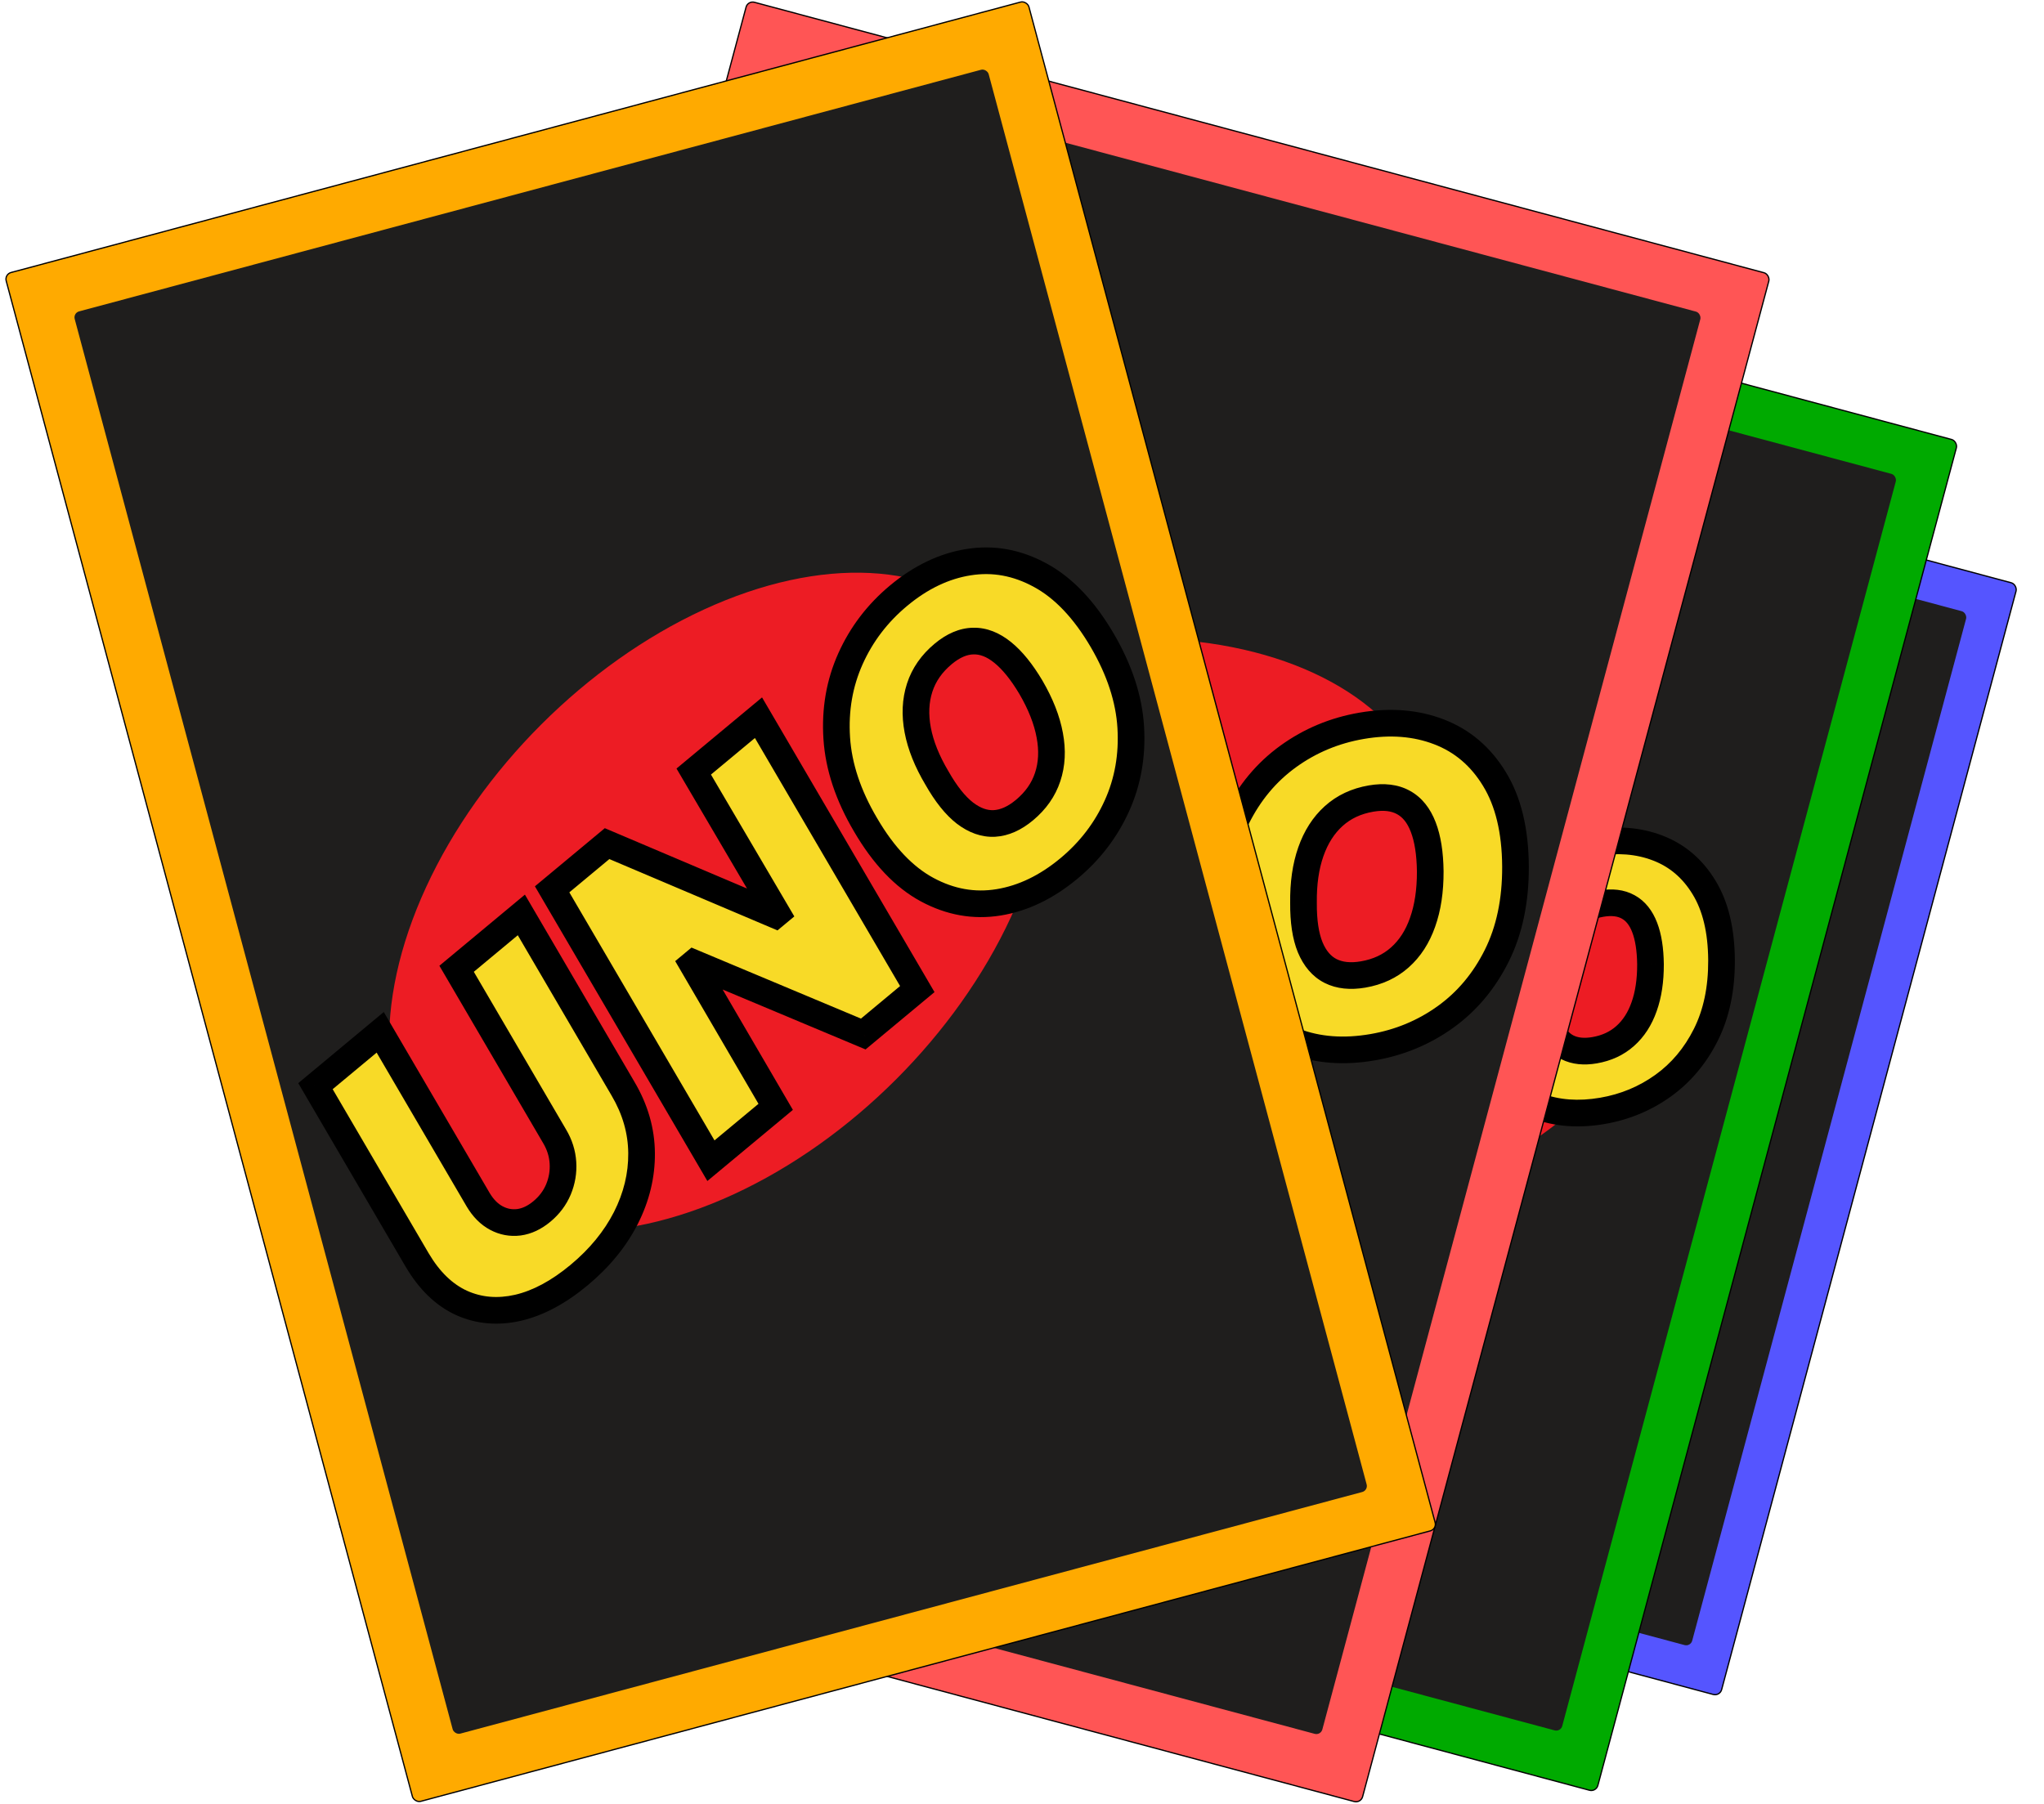 <svg width="460" height="406" viewBox="0 0 460 406" fill="none" xmlns="http://www.w3.org/2000/svg">
<rect x="286.715" y="86.728" width="173.297" height="259.076" rx="1.537" transform="rotate(15 286.715 86.728)" fill="#5555FF" stroke="black" stroke-width="0.283"/>
<rect x="293.302" y="97.878" width="154.801" height="240.945" rx="1.395" transform="rotate(15 293.302 97.878)" fill="#1F1E1D"/>
<ellipse cx="336.558" cy="234.153" rx="64.215" ry="41.056" transform="rotate(-15 336.558 234.153)" fill="#ED1C24"/>
<mask id="path-4-outside-1_8_45" maskUnits="userSpaceOnUse" x="262.732" y="206.979" width="147.859" height="181.318" fill="black">
<rect fill="white" x="262.732" y="206.979" width="147.859" height="181.318"/>
<path d="M306.944 223.927L322.511 221.25L322.725 259.033C322.766 263.522 321.755 267.588 319.691 271.229C317.642 274.848 314.76 277.871 311.046 280.297C307.328 282.704 303.014 284.33 298.105 285.174C293.159 286.025 288.83 285.885 285.119 284.755C281.405 283.607 278.5 281.579 276.406 278.672C274.326 275.744 273.266 272.035 273.224 267.545L273.011 229.762L288.578 227.085L288.784 263.486C288.809 265.307 289.22 266.86 290.017 268.145C290.815 269.43 291.908 270.366 293.296 270.954C294.682 271.523 296.261 271.655 298.034 271.35C299.826 271.042 301.411 270.366 302.788 269.322C304.18 268.256 305.262 266.946 306.032 265.391C306.803 263.837 307.175 262.149 307.15 260.327L306.944 223.927ZM379.523 211.446L379.863 270.423L366.872 272.657L346.013 245.227L345.677 245.285L345.818 276.278L330.251 278.955L329.91 219.977L343.125 217.705L363.741 245.061L364.189 244.984L363.956 214.123L379.523 211.446ZM345.174 346.332C345.2 352.746 344.027 358.329 341.654 363.08C339.281 367.831 336.067 371.66 332.013 374.567C327.958 377.475 323.411 379.362 318.371 380.228C312.996 381.153 308.129 380.788 303.77 379.136C299.412 377.483 295.941 374.563 293.357 370.376C290.773 366.189 289.463 360.755 289.429 354.073C289.365 347.665 290.516 342.067 292.883 337.279C295.25 332.49 298.476 328.62 302.561 325.669C306.647 322.719 311.228 320.807 316.305 319.933C321.643 319.016 326.484 319.394 330.827 321.068C335.188 322.74 338.655 325.689 341.227 329.917C343.817 334.141 345.133 339.613 345.174 346.332ZM329.186 347.236C329.144 343.861 328.706 341.092 327.873 338.93C327.037 336.748 325.802 335.212 324.169 334.32C322.533 333.41 320.502 333.164 318.075 333.581C315.313 334.056 312.983 335.148 311.086 336.858C309.189 338.568 307.758 340.803 306.791 343.564C305.825 346.324 305.366 349.526 305.416 353.169C305.39 356.594 305.809 359.366 306.673 361.485C307.556 363.601 308.829 365.083 310.493 365.93C312.176 366.775 314.212 366.992 316.601 366.581C319.326 366.112 321.622 365.045 323.487 363.379C325.372 361.709 326.791 359.515 327.746 356.795C328.719 354.072 329.199 350.885 329.186 347.236Z"/>
</mask>
<path d="M306.944 223.927L322.511 221.25L322.725 259.033C322.766 263.522 321.755 267.588 319.691 271.229C317.642 274.848 314.76 277.871 311.046 280.297C307.328 282.704 303.014 284.33 298.105 285.174C293.159 286.025 288.83 285.885 285.119 284.755C281.405 283.607 278.5 281.579 276.406 278.672C274.326 275.744 273.266 272.035 273.224 267.545L273.011 229.762L288.578 227.085L288.784 263.486C288.809 265.307 289.22 266.86 290.017 268.145C290.815 269.43 291.908 270.366 293.296 270.954C294.682 271.523 296.261 271.655 298.034 271.35C299.826 271.042 301.411 270.366 302.788 269.322C304.18 268.256 305.262 266.946 306.032 265.391C306.803 263.837 307.175 262.149 307.15 260.327L306.944 223.927ZM379.523 211.446L379.863 270.423L366.872 272.657L346.013 245.227L345.677 245.285L345.818 276.278L330.251 278.955L329.91 219.977L343.125 217.705L363.741 245.061L364.189 244.984L363.956 214.123L379.523 211.446ZM345.174 346.332C345.2 352.746 344.027 358.329 341.654 363.08C339.281 367.831 336.067 371.66 332.013 374.567C327.958 377.475 323.411 379.362 318.371 380.228C312.996 381.153 308.129 380.788 303.77 379.136C299.412 377.483 295.941 374.563 293.357 370.376C290.773 366.189 289.463 360.755 289.429 354.073C289.365 347.665 290.516 342.067 292.883 337.279C295.25 332.49 298.476 328.62 302.561 325.669C306.647 322.719 311.228 320.807 316.305 319.933C321.643 319.016 326.484 319.394 330.827 321.068C335.188 322.74 338.655 325.689 341.227 329.917C343.817 334.141 345.133 339.613 345.174 346.332ZM329.186 347.236C329.144 343.861 328.706 341.092 327.873 338.93C327.037 336.748 325.802 335.212 324.169 334.32C322.533 333.41 320.502 333.164 318.075 333.581C315.313 334.056 312.983 335.148 311.086 336.858C309.189 338.568 307.758 340.803 306.791 343.564C305.825 346.324 305.366 349.526 305.416 353.169C305.39 356.594 305.809 359.366 306.673 361.485C307.556 363.601 308.829 365.083 310.493 365.93C312.176 366.775 314.212 366.992 316.601 366.581C319.326 366.112 321.622 365.045 323.487 363.379C325.372 361.709 326.791 359.515 327.746 356.795C328.719 354.072 329.199 350.885 329.186 347.236Z" fill="#F8DA27"/>
<path d="M306.944 223.927L306.436 220.97L303.93 221.401L303.945 223.943L306.944 223.927ZM322.511 221.25L325.511 221.233L325.491 217.693L322.003 218.293L322.511 221.25ZM322.725 259.033L319.725 259.05L319.725 259.061L322.725 259.033ZM319.691 271.229L317.081 269.749L317.08 269.751L319.691 271.229ZM311.046 280.297L312.676 282.815L312.686 282.809L311.046 280.297ZM285.119 284.755L284.233 287.621L284.246 287.625L285.119 284.755ZM276.406 278.672L273.959 280.409L273.966 280.418L273.972 280.426L276.406 278.672ZM273.224 267.545L270.224 267.562L270.224 267.573L273.224 267.545ZM273.011 229.762L272.502 226.805L269.996 227.236L270.011 229.779L273.011 229.762ZM288.578 227.085L291.578 227.068L291.558 223.528L288.069 224.128L288.578 227.085ZM288.784 263.486L285.784 263.503L285.784 263.515L285.784 263.527L288.784 263.486ZM290.017 268.145L292.566 266.563L290.017 268.145ZM293.296 270.954L292.127 273.717L292.142 273.723L292.157 273.729L293.296 270.954ZM302.788 269.322L304.6 271.712L304.611 271.704L302.788 269.322ZM307.15 260.327L304.15 260.344L304.151 260.356L304.151 260.368L307.15 260.327ZM307.453 226.883L323.02 224.206L322.003 218.293L306.436 220.97L307.453 226.883ZM319.512 221.267L319.725 259.05L325.724 259.016L325.511 221.233L319.512 221.267ZM319.725 259.061C319.762 263.062 318.866 266.601 317.081 269.749L322.301 272.709C324.644 268.575 325.771 263.983 325.724 259.005L319.725 259.061ZM317.08 269.751C315.283 272.926 312.746 275.603 309.405 277.785L312.686 282.809C316.774 280.139 320.001 276.771 322.301 272.707L317.08 269.751ZM309.415 277.779C306.078 279.94 302.156 281.434 297.597 282.217L298.614 288.131C303.873 287.226 308.578 285.469 312.676 282.815L309.415 277.779ZM297.597 282.217C292.981 283.011 289.145 282.845 285.993 281.885L284.246 287.625C288.516 288.925 293.337 289.038 298.614 288.131L297.597 282.217ZM286.006 281.889C282.858 280.916 280.52 279.25 278.839 276.918L273.972 280.426C276.481 283.908 279.952 286.297 284.233 287.621L286.006 281.889ZM278.852 276.935C277.207 274.619 276.261 271.548 276.224 267.517L270.224 267.573C270.27 272.521 271.445 276.868 273.959 280.409L278.852 276.935ZM276.224 267.528L276.011 229.745L270.011 229.779L270.224 267.562L276.224 267.528ZM273.519 232.718L289.086 230.041L288.069 224.128L272.502 226.805L273.519 232.718ZM285.578 227.102L285.784 263.503L291.784 263.469L291.578 227.068L285.578 227.102ZM285.784 263.527C285.815 265.781 286.33 267.892 287.468 269.727L292.566 266.563C292.11 265.828 291.802 264.833 291.783 263.445L285.784 263.527ZM287.468 269.727C288.592 271.537 290.166 272.887 292.127 273.717L294.465 268.191C293.65 267.846 293.038 267.323 292.566 266.563L287.468 269.727ZM292.157 273.729C294.16 274.552 296.327 274.687 298.543 274.306L297.526 268.393C296.195 268.622 295.203 268.494 294.436 268.179L292.157 273.729ZM298.543 274.306C300.783 273.921 302.82 273.062 304.6 271.712L300.975 266.931C300.001 267.669 298.87 268.162 297.526 268.393L298.543 274.306ZM304.611 271.704C306.364 270.362 307.744 268.694 308.72 266.723L303.344 264.059C302.78 265.197 301.996 266.15 300.964 266.939L304.611 271.704ZM308.72 266.723C309.713 264.721 310.181 262.559 310.15 260.286L304.151 260.368C304.169 261.738 303.893 262.952 303.344 264.059L308.72 266.723ZM310.15 260.31L309.944 223.91L303.945 223.943L304.15 260.344L310.15 260.31ZM379.523 211.446L382.523 211.429L382.502 207.89L379.014 208.489L379.523 211.446ZM379.863 270.423L380.372 273.38L382.878 272.949L382.863 270.406L379.863 270.423ZM366.872 272.657L364.484 274.473L365.586 275.922L367.381 275.614L366.872 272.657ZM346.013 245.227L348.401 243.411L347.299 241.962L345.505 242.271L346.013 245.227ZM345.677 245.285L345.169 242.328L342.665 242.759L342.677 245.299L345.677 245.285ZM345.818 276.278L346.326 279.234L348.829 278.804L348.818 276.264L345.818 276.278ZM330.251 278.955L327.251 278.972L327.271 282.511L330.759 281.911L330.251 278.955ZM329.91 219.977L329.402 217.021L326.895 217.452L326.91 219.995L329.91 219.977ZM343.125 217.705L345.521 215.899L344.42 214.438L342.617 214.748L343.125 217.705ZM363.741 245.061L361.345 246.867L362.447 248.328L364.25 248.018L363.741 245.061ZM364.189 244.984L364.698 247.941L367.208 247.509L367.189 244.962L364.189 244.984ZM363.956 214.123L363.447 211.166L360.937 211.598L360.956 214.146L363.956 214.123ZM376.523 211.463L376.864 270.441L382.863 270.406L382.523 211.429L376.523 211.463ZM379.355 267.467L366.364 269.701L367.381 275.614L380.372 273.38L379.355 267.467ZM369.26 270.841L348.401 243.411L343.625 247.043L364.484 274.473L369.26 270.841ZM345.505 242.271L345.169 242.328L346.185 248.242L346.521 248.184L345.505 242.271ZM342.677 245.299L342.818 276.291L348.818 276.264L348.677 245.271L342.677 245.299ZM345.309 273.321L329.742 275.998L330.759 281.911L346.326 279.234L345.309 273.321ZM333.251 278.937L332.91 219.96L326.91 219.995L327.251 278.972L333.251 278.937ZM330.418 222.934L343.634 220.662L342.617 214.748L329.402 217.021L330.418 222.934ZM340.729 219.51L361.345 246.867L366.137 243.256L345.521 215.899L340.729 219.51ZM364.25 248.018L364.698 247.941L363.681 242.028L363.233 242.105L364.25 248.018ZM367.189 244.962L366.956 214.1L360.956 214.146L361.189 245.007L367.189 244.962ZM364.464 217.08L380.031 214.403L379.014 208.489L363.447 211.166L364.464 217.08ZM345.174 346.332L348.173 346.319L348.173 346.314L345.174 346.332ZM341.654 363.08L338.97 361.739L338.97 361.739L341.654 363.08ZM332.013 374.567L333.761 377.005L333.761 377.005L332.013 374.567ZM303.77 379.136L304.834 376.331L303.77 379.136ZM293.357 370.376L295.91 368.8L295.91 368.8L293.357 370.376ZM289.429 354.073L292.429 354.057L292.429 354.05L292.429 354.043L289.429 354.073ZM292.883 337.279L290.193 335.95L290.193 335.95L292.883 337.279ZM302.561 325.669L300.805 323.238L300.805 323.238L302.561 325.669ZM330.827 321.068L329.747 323.868L329.753 323.87L330.827 321.068ZM341.227 329.917L338.664 331.476L338.669 331.485L341.227 329.917ZM329.186 347.236L332.186 347.226L332.186 347.212L332.186 347.199L329.186 347.236ZM327.873 338.93L325.072 340.003L325.074 340.008L327.873 338.93ZM324.169 334.32L322.711 336.942L322.721 336.948L322.732 336.953L324.169 334.32ZM311.086 336.858L309.078 334.63L309.078 334.63L311.086 336.858ZM305.416 353.169L308.416 353.191L308.416 353.159L308.416 353.128L305.416 353.169ZM306.673 361.485L303.895 362.618L303.9 362.629L303.905 362.64L306.673 361.485ZM310.493 365.93L309.131 368.603L309.139 368.608L309.148 368.612L310.493 365.93ZM323.487 363.379L321.498 361.133L321.489 361.141L323.487 363.379ZM327.746 356.795L324.921 355.785L324.918 355.793L324.915 355.802L327.746 356.795ZM342.174 346.345C342.199 352.385 341.094 357.487 338.97 361.739L344.338 364.42C346.96 359.171 348.202 353.107 348.173 346.319L342.174 346.345ZM338.97 361.739C336.801 366.083 333.897 369.525 330.264 372.129L333.761 377.005C338.237 373.796 341.761 369.579 344.338 364.42L338.97 361.739ZM330.264 372.129C326.588 374.766 322.467 376.48 317.863 377.272L318.88 383.185C324.355 382.243 329.328 380.184 333.761 377.005L330.264 372.129ZM317.863 377.272C312.924 378.121 308.611 377.763 304.834 376.331L302.707 381.941C307.646 383.814 313.067 384.184 318.88 383.185L317.863 377.272ZM304.834 376.331C301.13 374.926 298.167 372.458 295.91 368.8L290.804 371.952C293.715 376.668 297.694 380.04 302.707 381.941L304.834 376.331ZM295.91 368.8C293.701 365.222 292.462 360.378 292.429 354.057L286.429 354.088C286.465 361.131 287.844 367.156 290.804 371.952L295.91 368.8ZM292.429 354.043C292.369 348.013 293.452 342.898 295.572 338.608L290.193 335.95C287.58 341.237 286.361 347.317 286.429 354.103L292.429 354.043ZM295.572 338.608C297.736 334.23 300.652 330.749 304.318 328.101L300.805 323.238C296.299 326.492 292.763 330.75 290.193 335.95L295.572 338.608ZM304.318 328.101C308.024 325.424 312.177 323.687 316.813 322.89L315.796 316.977C310.279 317.926 305.269 320.013 300.805 323.238L304.318 328.101ZM316.813 322.89C321.706 322.049 325.987 322.418 329.747 323.868L331.906 318.269C326.98 316.37 321.58 315.982 315.796 316.977L316.813 322.89ZM329.753 323.87C333.456 325.289 336.415 327.78 338.664 331.476L343.79 328.358C340.894 323.599 336.92 320.191 331.9 318.267L329.753 323.87ZM338.669 331.485C340.889 335.105 342.135 339.991 342.174 346.35L348.173 346.314C348.13 339.235 346.745 333.177 343.784 328.349L338.669 331.485ZM332.186 347.199C332.141 343.616 331.678 340.461 330.673 337.851L325.074 340.008C325.735 341.724 326.147 344.107 326.187 347.274L332.186 347.199ZM330.674 337.856C329.65 335.184 328.012 333 325.607 331.687L322.732 336.953C323.592 337.423 324.424 338.312 325.072 340.003L330.674 337.856ZM325.628 331.698C323.228 330.364 320.454 330.128 317.567 330.624L318.584 336.537C320.549 336.199 321.838 336.457 322.711 336.942L325.628 331.698ZM317.567 330.624C314.302 331.186 311.436 332.504 309.078 334.63L313.095 339.086C314.53 337.793 316.323 336.926 318.584 336.537L317.567 330.624ZM309.078 334.63C306.756 336.723 305.068 339.407 303.96 342.572L309.623 344.555C310.447 342.2 311.623 340.413 313.095 339.086L309.078 334.63ZM303.96 342.572C302.852 345.735 302.363 349.299 302.416 353.21L308.416 353.128C308.37 349.753 308.797 346.914 309.623 344.555L303.96 342.572ZM302.416 353.146C302.389 356.789 302.827 359.997 303.895 362.618L309.451 360.352C308.792 358.735 308.392 356.399 308.416 353.191L302.416 353.146ZM303.905 362.64C304.997 365.258 306.698 367.364 309.131 368.603L311.855 363.257C310.961 362.802 310.115 361.944 309.442 360.33L303.905 362.64ZM309.148 368.612C311.549 369.817 314.271 370.025 317.109 369.537L316.092 363.624C314.153 363.958 312.803 363.733 311.839 363.249L309.148 368.612ZM317.109 369.537C320.328 368.984 323.157 367.696 325.486 365.617L321.489 361.141C320.086 362.394 318.324 363.24 316.092 363.624L317.109 369.537ZM325.477 365.624C327.796 363.57 329.478 360.92 330.577 357.788L324.915 355.802C324.105 358.11 322.948 359.849 321.498 361.133L325.477 365.624ZM330.571 357.804C331.687 354.681 332.2 351.136 332.186 347.226L326.186 347.247C326.198 350.635 325.751 353.462 324.921 355.785L330.571 357.804Z" fill="black" mask="url(#path-4-outside-1_8_45)"/>
<rect x="237.302" y="44.827" width="210.548" height="314.797" rx="1.537" transform="rotate(15 237.302 44.827)" fill="#00AA00" stroke="black" stroke-width="0.283"/>
<rect x="245.286" y="58.34" width="188.132" height="292.823" rx="1.395" transform="rotate(15 245.286 58.34)" fill="#1F1E1D"/>
<ellipse cx="297.855" cy="223.956" rx="78.041" ry="49.895" transform="rotate(-15 297.855 223.956)" fill="#ED1C24"/>
<mask id="path-9-outside-2_8_45" maskUnits="userSpaceOnUse" x="207.55" y="181.99" width="189.567" height="95.72" fill="black">
<rect fill="white" x="207.55" y="181.99" width="189.567" height="95.72"/>
<path d="M251.763 208.936L267.33 206.259L267.543 244.042C267.584 248.532 266.573 252.597 264.509 256.238C262.46 259.858 259.578 262.88 255.864 265.306C252.146 267.714 247.833 269.339 242.924 270.183C237.977 271.034 233.649 270.894 229.937 269.764C226.223 268.616 223.319 266.588 221.224 263.682C219.144 260.753 218.084 257.044 218.042 252.554L217.829 214.771L233.396 212.094L233.602 248.495C233.627 250.316 234.038 251.869 234.835 253.154C235.633 254.439 236.726 255.376 238.115 255.963C239.5 256.532 241.079 256.664 242.852 256.359C244.644 256.051 246.229 255.375 247.606 254.331C248.998 253.265 250.08 251.955 250.85 250.4C251.621 248.846 251.993 247.158 251.969 245.337L251.763 208.936ZM324.341 196.455L324.682 255.433L311.69 257.666L290.831 230.237L290.495 230.294L290.636 261.287L275.069 263.964L274.728 204.987L287.943 202.714L308.559 230.071L309.007 229.994L308.774 199.132L324.341 196.455ZM387.428 216.163C387.455 222.577 386.282 228.159 383.909 232.91C381.536 237.662 378.322 241.491 374.267 244.398C370.213 247.305 365.666 249.192 360.626 250.059C355.25 250.983 350.383 250.619 346.025 248.966C341.667 247.313 338.196 244.394 335.612 240.207C333.028 236.02 331.718 230.585 331.684 223.903C331.62 217.496 332.771 211.898 335.138 207.109C337.504 202.321 340.73 198.451 344.816 195.5C348.902 192.549 353.483 190.637 358.56 189.764C363.898 188.846 368.739 189.224 373.081 190.899C377.443 192.57 380.91 195.52 383.481 199.747C386.072 203.972 387.388 209.443 387.428 216.163ZM371.441 217.067C371.399 213.692 370.961 210.923 370.128 208.76C369.292 206.579 368.057 205.042 366.424 204.151C364.788 203.241 362.757 202.994 360.33 203.411C357.568 203.886 355.238 204.979 353.341 206.689C351.444 208.398 350.013 210.634 349.046 213.394C348.08 216.155 347.621 219.356 347.671 222.999C347.645 226.424 348.064 229.196 348.928 231.316C349.811 233.431 351.084 234.913 352.748 235.761C354.431 236.605 356.467 236.822 358.856 236.411C361.581 235.943 363.876 234.875 365.742 233.209C367.627 231.54 369.046 229.345 370.001 226.625C370.974 223.902 371.454 220.716 371.441 217.067Z"/>
</mask>
<path d="M251.763 208.936L267.33 206.259L267.543 244.042C267.584 248.532 266.573 252.597 264.509 256.238C262.46 259.858 259.578 262.88 255.864 265.306C252.146 267.714 247.833 269.339 242.924 270.183C237.977 271.034 233.649 270.894 229.937 269.764C226.223 268.616 223.319 266.588 221.224 263.682C219.144 260.753 218.084 257.044 218.042 252.554L217.829 214.771L233.396 212.094L233.602 248.495C233.627 250.316 234.038 251.869 234.835 253.154C235.633 254.439 236.726 255.376 238.115 255.963C239.5 256.532 241.079 256.664 242.852 256.359C244.644 256.051 246.229 255.375 247.606 254.331C248.998 253.265 250.08 251.955 250.85 250.4C251.621 248.846 251.993 247.158 251.969 245.337L251.763 208.936ZM324.341 196.455L324.682 255.433L311.69 257.666L290.831 230.237L290.495 230.294L290.636 261.287L275.069 263.964L274.728 204.987L287.943 202.714L308.559 230.071L309.007 229.994L308.774 199.132L324.341 196.455ZM387.428 216.163C387.455 222.577 386.282 228.159 383.909 232.91C381.536 237.662 378.322 241.491 374.267 244.398C370.213 247.305 365.666 249.192 360.626 250.059C355.25 250.983 350.383 250.619 346.025 248.966C341.667 247.313 338.196 244.394 335.612 240.207C333.028 236.02 331.718 230.585 331.684 223.903C331.62 217.496 332.771 211.898 335.138 207.109C337.504 202.321 340.73 198.451 344.816 195.5C348.902 192.549 353.483 190.637 358.56 189.764C363.898 188.846 368.739 189.224 373.081 190.899C377.443 192.57 380.91 195.52 383.481 199.747C386.072 203.972 387.388 209.443 387.428 216.163ZM371.441 217.067C371.399 213.692 370.961 210.923 370.128 208.76C369.292 206.579 368.057 205.042 366.424 204.151C364.788 203.241 362.757 202.994 360.33 203.411C357.568 203.886 355.238 204.979 353.341 206.689C351.444 208.398 350.013 210.634 349.046 213.394C348.08 216.155 347.621 219.356 347.671 222.999C347.645 226.424 348.064 229.196 348.928 231.316C349.811 233.431 351.084 234.913 352.748 235.761C354.431 236.605 356.467 236.822 358.856 236.411C361.581 235.943 363.876 234.875 365.742 233.209C367.627 231.54 369.046 229.345 370.001 226.625C370.974 223.902 371.454 220.716 371.441 217.067Z" fill="#F8DA27"/>
<path d="M251.763 208.936L251.254 205.979L248.748 206.41L248.763 208.953L251.763 208.936ZM267.33 206.259L270.33 206.242L270.31 202.702L266.821 203.302L267.33 206.259ZM267.543 244.042L264.543 244.059L264.543 244.07L267.543 244.042ZM264.509 256.238L261.899 254.759L261.898 254.76L264.509 256.238ZM255.864 265.306L257.494 267.824L257.504 267.818L255.864 265.306ZM229.937 269.764L229.051 272.631L229.064 272.634L229.937 269.764ZM221.224 263.682L218.778 265.418L218.784 265.427L218.79 265.436L221.224 263.682ZM218.042 252.554L215.042 252.571L215.042 252.582L218.042 252.554ZM217.829 214.771L217.32 211.814L214.815 212.245L214.829 214.788L217.829 214.771ZM233.396 212.094L236.396 212.077L236.376 208.538L232.887 209.138L233.396 212.094ZM233.602 248.495L230.602 248.512L230.602 248.524L230.602 248.536L233.602 248.495ZM234.835 253.154L237.384 251.572L234.835 253.154ZM238.115 255.963L236.945 258.726L236.96 258.732L236.975 258.738L238.115 255.963ZM247.606 254.331L249.418 256.722L249.429 256.713L247.606 254.331ZM251.969 245.337L248.969 245.354L248.969 245.366L248.969 245.378L251.969 245.337ZM252.271 211.892L267.838 209.216L266.821 203.302L251.254 205.979L252.271 211.892ZM264.33 206.276L264.543 244.059L270.543 244.025L270.33 206.242L264.33 206.276ZM264.543 244.07C264.58 248.071 263.684 251.61 261.899 254.759L267.119 257.718C269.462 253.584 270.589 248.992 270.543 244.014L264.543 244.07ZM261.898 254.76C260.101 257.935 257.564 260.613 254.223 262.794L257.504 267.818C261.593 265.148 264.819 261.78 267.12 257.716L261.898 254.76ZM254.233 262.788C250.896 264.949 246.974 266.443 242.415 267.227L243.432 273.14C248.691 272.236 253.396 270.478 257.494 267.824L254.233 262.788ZM242.415 267.227C237.799 268.021 233.963 267.854 230.811 266.895L229.064 272.634C233.334 273.935 238.155 274.047 243.432 273.14L242.415 267.227ZM230.824 266.898C227.676 265.925 225.338 264.259 223.658 261.928L218.79 265.436C221.299 268.917 224.77 271.307 229.051 272.631L230.824 266.898ZM223.67 261.945C222.025 259.628 221.079 256.557 221.042 252.526L215.042 252.582C215.088 257.53 216.263 261.878 218.778 265.418L223.67 261.945ZM221.042 252.537L220.829 214.754L214.829 214.788L215.042 252.571L221.042 252.537ZM218.337 217.728L233.904 215.051L232.887 209.138L217.32 211.814L218.337 217.728ZM230.396 212.111L230.602 248.512L236.602 248.478L236.396 212.077L230.396 212.111ZM230.602 248.536C230.633 250.791 231.148 252.902 232.286 254.736L237.384 251.572C236.928 250.837 236.62 249.842 236.601 248.454L230.602 248.536ZM232.286 254.736C233.41 256.546 234.984 257.896 236.945 258.726L239.284 253.2C238.468 252.855 237.856 252.332 237.384 251.572L232.286 254.736ZM236.975 258.738C238.978 259.561 241.145 259.697 243.361 259.316L242.344 253.402C241.013 253.631 240.022 253.503 239.254 253.188L236.975 258.738ZM243.361 259.316C245.601 258.93 247.638 258.071 249.418 256.722L245.794 251.94C244.82 252.679 243.688 253.171 242.344 253.402L243.361 259.316ZM249.429 256.713C251.183 255.371 252.562 253.703 253.538 251.733L248.162 249.068C247.598 250.207 246.814 251.159 245.783 251.949L249.429 256.713ZM253.538 251.733C254.531 249.73 254.999 247.568 254.968 245.295L248.969 245.378C248.988 246.747 248.711 247.962 248.162 249.068L253.538 251.733ZM254.969 245.32L254.763 208.919L248.763 208.953L248.969 245.354L254.969 245.32ZM324.341 196.455L327.341 196.438L327.32 192.899L323.832 193.499L324.341 196.455ZM324.682 255.433L325.19 258.389L327.696 257.958L327.682 255.415L324.682 255.433ZM311.69 257.666L309.303 259.482L310.405 260.932L312.199 260.623L311.69 257.666ZM290.831 230.237L293.219 228.421L292.117 226.971L290.323 227.28L290.831 230.237ZM290.495 230.294L289.987 227.338L287.484 227.768L287.495 230.308L290.495 230.294ZM290.636 261.287L291.144 264.244L293.647 263.813L293.636 261.273L290.636 261.287ZM275.069 263.964L272.069 263.981L272.089 267.52L275.577 266.92L275.069 263.964ZM274.728 204.987L274.22 202.03L271.713 202.461L271.728 205.004L274.728 204.987ZM287.943 202.714L290.339 200.909L289.238 199.448L287.435 199.758L287.943 202.714ZM308.559 230.071L306.164 231.876L307.265 233.337L309.068 233.027L308.559 230.071ZM309.007 229.994L309.516 232.95L312.027 232.518L312.007 229.971L309.007 229.994ZM308.774 199.132L308.265 196.176L305.755 196.607L305.774 199.155L308.774 199.132ZM321.341 196.473L321.682 255.45L327.682 255.415L327.341 196.438L321.341 196.473ZM324.173 252.476L311.182 254.71L312.199 260.623L325.19 258.389L324.173 252.476ZM314.078 255.851L293.219 228.421L288.443 232.053L309.303 259.482L314.078 255.851ZM290.323 227.28L289.987 227.338L291.004 233.251L291.339 233.193L290.323 227.28ZM287.495 230.308L287.636 261.301L293.636 261.273L293.495 230.281L287.495 230.308ZM290.127 258.33L274.56 261.007L275.577 266.92L291.144 264.244L290.127 258.33ZM278.069 263.947L277.728 204.969L271.728 205.004L272.069 263.981L278.069 263.947ZM275.237 207.943L288.452 205.671L287.435 199.758L274.22 202.03L275.237 207.943ZM285.547 204.52L306.164 231.876L310.955 228.265L290.339 200.909L285.547 204.52ZM309.068 233.027L309.516 232.95L308.499 227.037L308.051 227.114L309.068 233.027ZM312.007 229.971L311.774 199.11L305.774 199.155L306.007 230.016L312.007 229.971ZM309.282 202.089L324.849 199.412L323.832 193.499L308.265 196.176L309.282 202.089ZM387.428 216.163L390.428 216.15L390.428 216.144L387.428 216.163ZM383.909 232.91L381.225 231.57L381.225 231.57L383.909 232.91ZM374.267 244.398L376.016 246.836L376.016 246.836L374.267 244.398ZM346.025 248.966L347.089 246.161L346.025 248.966ZM335.612 240.207L338.165 238.631L338.165 238.631L335.612 240.207ZM331.684 223.903L334.684 223.888L334.684 223.881L334.684 223.873L331.684 223.903ZM335.138 207.109L332.448 205.78L332.448 205.78L335.138 207.109ZM344.816 195.5L343.059 193.068L343.059 193.068L344.816 195.5ZM373.081 190.899L372.002 193.698L372.008 193.7L373.081 190.899ZM383.481 199.747L380.918 201.307L380.924 201.316L383.481 199.747ZM371.441 217.067L374.441 217.056L374.441 217.043L374.441 217.029L371.441 217.067ZM370.128 208.76L367.327 209.834L367.329 209.838L370.128 208.76ZM366.424 204.151L364.966 206.772L364.976 206.778L364.987 206.784L366.424 204.151ZM353.341 206.689L351.332 204.46L351.332 204.46L353.341 206.689ZM347.671 222.999L350.671 223.022L350.671 222.99L350.671 222.958L347.671 222.999ZM348.928 231.316L346.15 232.448L346.155 232.459L346.159 232.471L348.928 231.316ZM352.748 235.761L351.386 238.434L351.394 238.438L351.402 238.442L352.748 235.761ZM365.742 233.209L363.753 230.964L363.744 230.972L365.742 233.209ZM370.001 226.625L367.176 225.616L367.173 225.624L367.17 225.632L370.001 226.625ZM384.428 216.175C384.454 222.216 383.349 227.317 381.225 231.57L386.593 234.251C389.215 229.001 390.457 222.937 390.428 216.15L384.428 216.175ZM381.225 231.57C379.056 235.913 376.152 239.355 372.519 241.96L376.016 246.836C380.492 243.626 384.016 239.41 386.593 234.251L381.225 231.57ZM372.519 241.96C368.843 244.596 364.722 246.31 360.118 247.102L361.134 253.015C366.61 252.074 371.583 250.014 376.016 246.836L372.519 241.96ZM360.118 247.102C355.179 247.951 350.866 247.594 347.089 246.161L344.961 251.771C349.901 253.644 355.322 254.015 361.134 253.015L360.118 247.102ZM347.089 246.161C343.385 244.756 340.422 242.289 338.165 238.631L333.059 241.782C335.969 246.498 339.949 249.87 344.961 251.771L347.089 246.161ZM338.165 238.631C335.956 235.052 334.716 230.209 334.684 223.888L328.684 223.919C328.72 230.961 330.099 236.987 333.059 241.782L338.165 238.631ZM334.684 223.873C334.623 217.844 335.707 212.728 337.827 208.438L332.448 205.78C329.835 211.067 328.616 217.148 328.684 223.933L334.684 223.873ZM337.827 208.438C339.991 204.061 342.907 200.58 346.573 197.932L343.059 193.068C338.554 196.322 335.018 200.58 332.448 205.78L337.827 208.438ZM346.573 197.932C350.279 195.255 354.431 193.518 359.068 192.721L358.051 186.807C352.534 187.756 347.524 189.843 343.059 193.068L346.573 197.932ZM359.068 192.721C363.961 191.879 368.242 192.248 372.002 193.698L374.161 188.1C369.235 186.2 363.835 185.813 358.051 186.807L359.068 192.721ZM372.008 193.7C375.711 195.119 378.67 197.61 380.918 201.307L386.044 198.188C383.149 193.429 379.175 190.021 374.155 188.098L372.008 193.7ZM380.924 201.316C383.144 204.936 384.39 209.821 384.428 216.181L390.428 216.144C390.385 209.066 389 203.008 386.039 198.179L380.924 201.316ZM374.441 217.029C374.396 213.446 373.933 210.291 372.928 207.682L367.329 209.838C367.99 211.554 368.402 213.937 368.442 217.104L374.441 217.029ZM372.929 207.686C371.905 205.015 370.267 202.831 367.862 201.517L364.987 206.784C365.847 207.254 366.679 208.142 367.327 209.834L372.929 207.686ZM367.882 201.529C365.482 200.194 362.709 199.958 359.822 200.455L360.838 206.368C362.804 206.03 364.093 206.287 364.966 206.772L367.882 201.529ZM359.822 200.455C356.557 201.016 353.691 202.334 351.332 204.46L355.35 208.917C356.785 207.624 358.578 206.757 360.838 206.368L359.822 200.455ZM351.332 204.46C349.011 206.553 347.323 209.237 346.215 212.403L351.878 214.386C352.702 212.03 353.878 210.244 355.35 208.917L351.332 204.46ZM346.215 212.403C345.107 215.565 344.618 219.129 344.671 223.04L350.671 222.958C350.625 219.584 351.052 216.744 351.878 214.386L346.215 212.403ZM344.671 222.976C344.643 226.619 345.081 229.827 346.15 232.448L351.706 230.183C351.047 228.566 350.647 226.229 350.671 223.022L344.671 222.976ZM346.159 232.471C347.251 235.088 348.953 237.194 351.386 238.434L354.11 233.088C353.215 232.632 352.37 231.775 351.697 230.16L346.159 232.471ZM351.402 238.442C353.804 239.647 356.526 239.856 359.364 239.368L358.347 233.455C356.408 233.788 355.058 233.563 354.094 233.08L351.402 238.442ZM359.364 239.368C362.583 238.814 365.412 237.526 367.74 235.447L363.744 230.972C362.341 232.224 360.579 233.071 358.347 233.455L359.364 239.368ZM367.731 235.455C370.051 233.4 371.733 230.75 372.831 227.619L367.17 225.632C366.36 227.941 365.202 229.68 363.753 230.964L367.731 235.455ZM372.826 227.635C373.942 224.511 374.455 220.966 374.441 217.056L368.441 217.077C368.453 220.466 368.006 223.293 367.176 225.616L372.826 227.635Z" fill="black" mask="url(#path-9-outside-2_8_45)"/>
<rect x="168.302" y="0.117" width="238.283" height="356.283" rx="1.537" transform="rotate(15 168.302 0.117)" fill="#FF5555" stroke="black" stroke-width="0.283"/>
<rect x="177.326" y="15.39" width="212.947" height="331.448" rx="1.395" transform="rotate(15 177.326 15.39)" fill="#1F1E1D"/>
<ellipse cx="236.829" cy="202.851" rx="88.335" ry="56.477" transform="rotate(-15 236.829 202.851)" fill="#ED1C24"/>
<mask id="path-14-outside-3_8_45" maskUnits="userSpaceOnUse" x="125.275" y="154.651" width="226.094" height="113.478" fill="black">
<rect fill="white" x="125.275" y="154.651" width="226.094" height="113.478"/>
<path d="M178.262 186.388L196.942 183.176L197.198 228.516C197.248 233.904 196.034 238.782 193.557 243.151C191.099 247.495 187.641 251.122 183.183 254.033C178.722 256.922 173.546 258.872 167.655 259.885C161.719 260.906 156.525 260.739 152.072 259.383C147.614 258.005 144.129 255.571 141.615 252.083C139.12 248.569 137.847 244.118 137.797 238.73L137.541 193.391L156.222 190.178L156.469 233.859C156.499 236.045 156.992 237.909 157.949 239.451C158.906 240.993 160.218 242.116 161.884 242.821C163.547 243.504 165.442 243.662 167.57 243.296C169.72 242.927 171.621 242.115 173.274 240.863C174.945 239.584 176.243 238.011 177.167 236.146C178.092 234.28 178.539 232.255 178.509 230.069L178.262 186.388ZM265.356 171.412L265.765 242.184L250.175 244.865L225.144 211.949L224.741 212.019L224.91 249.21L206.229 252.422L205.82 181.649L221.679 178.923L246.418 211.75L246.955 211.658L246.675 174.624L265.356 171.412ZM341.061 195.06C341.093 202.757 339.685 209.456 336.837 215.158C333.99 220.859 330.133 225.454 325.268 228.943C320.402 232.432 314.946 234.696 308.898 235.736C302.447 236.845 296.607 236.408 291.377 234.425C286.147 232.442 281.981 228.938 278.881 223.913C275.78 218.889 274.209 212.368 274.167 204.35C274.09 196.66 275.472 189.943 278.312 184.197C281.152 178.45 285.023 173.807 289.926 170.265C294.828 166.724 300.326 164.43 306.418 163.382C312.824 162.281 318.633 162.735 323.844 164.744C329.078 166.75 333.238 170.289 336.324 175.362C339.433 180.432 341.012 186.998 341.061 195.06ZM321.876 196.146C321.825 192.096 321.3 188.773 320.3 186.177C319.297 183.56 317.815 181.716 315.856 180.646C313.892 179.554 311.454 179.258 308.543 179.759C305.228 180.329 302.432 181.64 300.156 183.692C297.88 185.744 296.162 188.426 295.002 191.738C293.842 195.051 293.292 198.893 293.352 203.264C293.321 207.375 293.824 210.701 294.86 213.244C295.92 215.783 297.448 217.561 299.444 218.578C301.464 219.592 303.907 219.852 306.774 219.359C310.044 218.797 312.798 217.516 315.037 215.517C317.299 213.513 319.002 210.88 320.147 207.616C321.315 204.348 321.891 200.525 321.876 196.146Z"/>
</mask>
<path d="M178.262 186.388L196.942 183.176L197.198 228.516C197.248 233.904 196.034 238.782 193.557 243.151C191.099 247.495 187.641 251.122 183.183 254.033C178.722 256.922 173.546 258.872 167.655 259.885C161.719 260.906 156.525 260.739 152.072 259.383C147.614 258.005 144.129 255.571 141.615 252.083C139.12 248.569 137.847 244.118 137.797 238.73L137.541 193.391L156.222 190.178L156.469 233.859C156.499 236.045 156.992 237.909 157.949 239.451C158.906 240.993 160.218 242.116 161.884 242.821C163.547 243.504 165.442 243.662 167.57 243.296C169.72 242.927 171.621 242.115 173.274 240.863C174.945 239.584 176.243 238.011 177.167 236.146C178.092 234.28 178.539 232.255 178.509 230.069L178.262 186.388ZM265.356 171.412L265.765 242.184L250.175 244.865L225.144 211.949L224.741 212.019L224.91 249.21L206.229 252.422L205.82 181.649L221.679 178.923L246.418 211.75L246.955 211.658L246.675 174.624L265.356 171.412ZM341.061 195.06C341.093 202.757 339.685 209.456 336.837 215.158C333.99 220.859 330.133 225.454 325.268 228.943C320.402 232.432 314.946 234.696 308.898 235.736C302.447 236.845 296.607 236.408 291.377 234.425C286.147 232.442 281.981 228.938 278.881 223.913C275.78 218.889 274.209 212.368 274.167 204.35C274.09 196.66 275.472 189.943 278.312 184.197C281.152 178.45 285.023 173.807 289.926 170.265C294.828 166.724 300.326 164.43 306.418 163.382C312.824 162.281 318.633 162.735 323.844 164.744C329.078 166.75 333.238 170.289 336.324 175.362C339.433 180.432 341.012 186.998 341.061 195.06ZM321.876 196.146C321.825 192.096 321.3 188.773 320.3 186.177C319.297 183.56 317.815 181.716 315.856 180.646C313.892 179.554 311.454 179.258 308.543 179.759C305.228 180.329 302.432 181.64 300.156 183.692C297.88 185.744 296.162 188.426 295.002 191.738C293.842 195.051 293.292 198.893 293.352 203.264C293.321 207.375 293.824 210.701 294.86 213.244C295.92 215.783 297.448 217.561 299.444 218.578C301.464 219.592 303.907 219.852 306.774 219.359C310.044 218.797 312.798 217.516 315.037 215.517C317.299 213.513 319.002 210.88 320.147 207.616C321.315 204.348 321.891 200.525 321.876 196.146Z" fill="#F8DA27"/>
<path d="M178.262 186.388L177.753 183.432L175.247 183.863L175.262 186.405L178.262 186.388ZM196.942 183.176L199.942 183.159L199.922 179.62L196.434 180.22L196.942 183.176ZM197.198 228.516L194.198 228.533L194.198 228.544L197.198 228.516ZM193.557 243.151L190.948 241.672L190.947 241.674L193.557 243.151ZM183.183 254.033L184.814 256.551L184.824 256.545L183.183 254.033ZM152.072 259.383L151.185 262.249L151.198 262.253L152.072 259.383ZM141.615 252.083L139.169 253.82L139.175 253.829L139.181 253.837L141.615 252.083ZM137.797 238.73L134.797 238.747L134.797 238.758L137.797 238.73ZM137.541 193.391L137.033 190.434L134.527 190.865L134.541 193.408L137.541 193.391ZM156.222 190.178L159.222 190.161L159.202 186.622L155.713 187.222L156.222 190.178ZM156.469 233.859L153.469 233.876L153.469 233.888L153.469 233.9L156.469 233.859ZM161.884 242.821L160.715 245.584L160.73 245.59L160.744 245.596L161.884 242.821ZM173.274 240.863L175.086 243.253L175.097 243.245L173.274 240.863ZM178.509 230.069L175.509 230.086L175.509 230.098L175.509 230.11L178.509 230.069ZM178.77 189.345L197.451 186.133L196.434 180.22L177.753 183.432L178.77 189.345ZM193.942 183.193L194.198 228.533L200.198 228.499L199.942 183.159L193.942 183.193ZM194.198 228.544C194.244 233.443 193.145 237.795 190.948 241.672L196.167 244.631C198.924 239.769 200.252 234.364 200.198 228.488L194.198 228.544ZM190.947 241.674C188.74 245.572 185.626 248.854 181.543 251.521L184.824 256.545C189.655 253.389 193.458 249.417 196.168 244.629L190.947 241.674ZM181.553 251.515C177.472 254.157 172.687 255.976 167.146 256.929L168.163 262.842C174.404 261.769 179.972 259.686 184.814 256.551L181.553 251.515ZM167.146 256.929C161.541 257.893 156.839 257.698 152.945 256.513L151.198 262.253C156.211 263.779 161.897 263.92 168.163 262.842L167.146 256.929ZM152.958 256.517C149.067 255.314 146.148 253.242 144.049 250.329L139.181 253.837C142.109 257.9 146.161 260.695 151.185 262.249L152.958 256.517ZM144.061 250.346C142.001 247.444 140.843 243.632 140.797 238.703L134.797 238.758C134.851 244.605 136.239 249.694 139.169 253.82L144.061 250.346ZM140.797 238.714L140.541 193.374L134.541 193.408L134.797 238.747L140.797 238.714ZM138.05 196.347L156.73 193.135L155.713 187.222L137.033 190.434L138.05 196.347ZM153.222 190.195L153.469 233.876L159.469 233.842L159.222 190.161L153.222 190.195ZM153.469 233.9C153.505 236.519 154.102 238.941 155.4 241.033L160.498 237.869C159.882 236.876 159.492 235.571 159.468 233.818L153.469 233.9ZM155.4 241.033C156.683 243.1 158.476 244.637 160.715 245.584L163.053 240.058C161.96 239.596 161.129 238.886 160.498 237.869L155.4 241.033ZM160.744 245.596C163.025 246.533 165.507 246.695 168.078 246.253L167.061 240.34C165.376 240.629 164.068 240.475 163.024 240.046L160.744 245.596ZM168.078 246.253C170.676 245.806 173.03 244.812 175.086 243.253L171.461 238.472C170.212 239.419 168.763 240.047 167.061 240.34L168.078 246.253ZM175.097 243.245C177.129 241.69 178.724 239.76 179.855 237.478L174.479 234.814C173.761 236.263 172.761 237.477 171.45 238.48L175.097 243.245ZM179.855 237.478C181.002 235.165 181.545 232.665 181.509 230.028L175.509 230.11C175.533 231.844 175.182 233.396 174.479 234.814L179.855 237.478ZM181.509 230.052L181.262 186.371L175.262 186.405L175.509 230.086L181.509 230.052ZM265.356 171.412L268.356 171.395L268.335 167.855L264.847 168.455L265.356 171.412ZM265.765 242.184L266.273 245.141L268.779 244.71L268.765 242.167L265.765 242.184ZM250.175 244.865L247.787 246.681L248.889 248.13L250.684 247.822L250.175 244.865ZM225.144 211.949L227.532 210.133L226.43 208.684L224.636 208.993L225.144 211.949ZM224.741 212.019L224.232 209.062L221.729 209.492L221.741 212.032L224.741 212.019ZM224.91 249.21L225.418 252.166L227.921 251.736L227.91 249.196L224.91 249.21ZM206.229 252.422L203.229 252.439L203.25 255.978L206.738 255.379L206.229 252.422ZM205.82 181.649L205.312 178.693L202.806 179.124L202.82 181.667L205.82 181.649ZM221.679 178.923L224.074 177.117L222.973 175.656L221.17 175.966L221.679 178.923ZM246.418 211.75L244.022 213.556L245.123 215.017L246.926 214.707L246.418 211.75ZM246.955 211.658L247.464 214.614L249.975 214.183L249.955 211.635L246.955 211.658ZM246.675 174.624L246.167 171.667L243.656 172.099L243.675 174.647L246.675 174.624ZM262.356 171.429L262.765 242.202L268.765 242.167L268.356 171.395L262.356 171.429ZM265.256 239.228L249.667 241.909L250.684 247.822L266.273 245.141L265.256 239.228ZM252.563 243.049L227.532 210.133L222.756 213.765L247.787 246.681L252.563 243.049ZM224.636 208.993L224.232 209.062L225.249 214.975L225.652 214.906L224.636 208.993ZM221.741 212.032L221.91 249.223L227.91 249.196L227.741 212.005L221.741 212.032ZM224.401 246.253L205.721 249.465L206.738 255.379L225.418 252.166L224.401 246.253ZM209.229 252.405L208.82 181.632L202.82 181.667L203.229 252.439L209.229 252.405ZM206.329 184.606L222.187 181.879L221.17 175.966L205.312 178.693L206.329 184.606ZM219.283 180.728L244.022 213.556L248.814 209.945L224.074 177.117L219.283 180.728ZM246.926 214.707L247.464 214.614L246.447 208.701L245.909 208.794L246.926 214.707ZM249.955 211.635L249.675 174.601L243.675 174.647L243.956 211.68L249.955 211.635ZM247.184 177.581L265.864 174.368L264.847 168.455L246.167 171.667L247.184 177.581ZM341.061 195.06L344.061 195.048L344.061 195.042L341.061 195.06ZM336.837 215.158L334.154 213.817L336.837 215.158ZM325.268 228.943L327.016 231.381L325.268 228.943ZM291.377 234.425L292.441 231.62L291.377 234.425ZM278.881 223.913L281.434 222.338L278.881 223.913ZM274.167 204.349L277.167 204.334L277.167 204.327L277.167 204.319L274.167 204.349ZM278.312 184.197L275.623 182.867L278.312 184.197ZM289.926 170.265L288.169 167.833L289.926 170.265ZM323.844 164.744L322.765 167.543L322.771 167.545L323.844 164.744ZM336.324 175.362L333.761 176.921L333.767 176.931L336.324 175.362ZM321.876 196.146L324.876 196.135L324.876 196.122L324.876 196.108L321.876 196.146ZM320.3 186.177L317.499 187.251L317.501 187.256L320.3 186.177ZM315.856 180.646L314.397 183.268L314.408 183.274L314.418 183.279L315.856 180.646ZM300.156 183.692L298.147 181.464L298.147 181.464L300.156 183.692ZM293.352 203.264L296.352 203.287L296.352 203.255L296.352 203.223L293.352 203.264ZM294.86 213.244L292.082 214.377L292.087 214.388L292.092 214.399L294.86 213.244ZM299.444 218.578L298.083 221.252L298.091 221.256L298.099 221.26L299.444 218.578ZM315.037 215.517L313.048 213.271L313.039 213.279L315.037 215.517ZM320.147 207.616L317.322 206.606L317.319 206.614L317.317 206.623L320.147 207.616ZM338.061 195.073C338.091 202.397 336.752 208.614 334.154 213.817L339.521 216.498C342.618 210.298 344.094 203.118 344.061 195.048L338.061 195.073ZM334.154 213.817C331.509 219.111 327.963 223.319 323.519 226.505L327.016 231.381C332.303 227.59 336.47 222.607 339.521 216.498L334.154 213.817ZM323.519 226.505C319.032 229.722 314.001 231.814 308.389 232.779L309.406 238.692C315.89 237.578 321.772 235.141 327.016 231.381L323.519 226.505ZM308.389 232.779C302.376 233.813 297.09 233.383 292.441 231.62L290.313 237.23C296.124 239.433 302.518 239.877 309.406 238.692L308.389 232.779ZM292.441 231.62C287.865 229.885 284.208 226.833 281.434 222.338L276.328 225.489C279.755 231.043 284.429 234.999 290.313 237.23L292.441 231.62ZM281.434 222.338C278.708 217.922 277.207 211.991 277.167 204.334L271.167 204.365C271.21 212.744 272.851 219.856 276.328 225.489L281.434 222.338ZM277.167 204.319C277.094 197.008 278.408 190.773 281.001 185.526L275.623 182.867C272.536 189.112 271.087 196.312 271.168 204.38L277.167 204.319ZM281.001 185.526C283.638 180.191 287.2 175.935 291.682 172.697L288.169 167.833C282.847 171.678 278.666 176.71 275.623 182.867L281.001 185.526ZM291.682 172.697C296.206 169.43 301.275 167.311 306.927 166.339L305.91 160.426C299.377 161.549 293.451 164.019 288.169 167.833L291.682 172.697ZM306.927 166.339C312.888 165.314 318.137 165.759 322.765 167.543L324.924 161.945C319.129 159.711 312.761 159.247 305.91 160.426L306.927 166.339ZM322.771 167.545C327.346 169.299 330.999 172.38 333.761 176.921L338.887 173.803C335.478 168.199 330.81 164.201 324.918 161.943L322.771 167.545ZM333.767 176.931C336.505 181.395 338.014 187.375 338.061 195.079L344.061 195.042C344.01 186.62 342.361 179.468 338.882 173.794L333.767 176.931ZM324.876 196.108C324.823 191.85 324.272 188.141 323.1 185.099L317.501 187.256C318.329 189.404 318.828 192.341 318.876 196.183L324.876 196.108ZM323.102 185.104C321.91 181.996 320.025 179.504 317.293 178.013L314.418 183.279C315.605 183.928 316.684 185.124 317.499 187.251L323.102 185.104ZM317.314 178.024C314.587 176.508 311.407 176.223 308.034 176.802L309.051 182.716C311.502 182.294 313.198 182.601 314.397 183.268L317.314 178.024ZM308.034 176.802C304.217 177.459 300.885 178.995 298.147 181.464L302.165 185.92C303.979 184.285 306.238 183.199 309.051 182.716L308.034 176.802ZM298.147 181.464C295.446 183.898 293.472 187.029 292.171 190.747L297.833 192.73C298.852 189.822 300.313 187.589 302.165 185.92L298.147 181.464ZM292.171 190.747C290.87 194.462 290.289 198.666 290.352 203.305L296.352 203.223C296.295 199.12 296.814 195.641 297.833 192.73L292.171 190.747ZM290.352 203.242C290.319 207.57 290.841 211.332 292.082 214.377L297.638 212.111C296.806 210.07 296.322 207.18 296.352 203.287L290.352 203.242ZM292.092 214.399C293.36 217.44 295.316 219.842 298.083 221.252L300.806 215.905C299.579 215.28 298.479 214.126 297.629 212.089L292.092 214.399ZM298.099 221.26C300.836 222.634 303.966 222.886 307.282 222.316L306.265 216.402C303.847 216.818 302.091 216.55 300.79 215.897L298.099 221.26ZM307.282 222.316C311.046 221.668 314.334 220.167 317.036 217.754L313.039 213.279C311.263 214.865 309.042 215.925 306.265 216.402L307.282 222.316ZM317.027 217.762C319.723 215.374 321.689 212.285 322.978 208.609L317.317 206.623C316.316 209.475 314.874 211.653 313.048 213.271L317.027 217.762ZM322.972 208.625C324.283 204.957 324.892 200.775 324.876 196.135L318.876 196.156C318.89 200.274 318.347 203.739 317.322 206.606L322.972 208.625Z" fill="black" mask="url(#path-14-outside-3_8_45)"/>
<rect x="0.997" y="61.74" width="238.283" height="356.283" rx="1.537" transform="rotate(-15 0.997 61.74)" fill="#FFAA00" stroke="black" stroke-width="0.283"/>
<rect x="16.448" y="70.456" width="212.947" height="331.448" rx="1.395" transform="rotate(-15 16.448 70.456)" fill="#1F1E1D"/>
<ellipse cx="161.711" cy="203.05" rx="88.335" ry="56.477" transform="rotate(-45 161.711 203.05)" fill="#ED1C24"/>
<mask id="path-19-outside-4_8_45" maskUnits="userSpaceOnUse" x="59.304" y="110.647" width="215.936" height="198.103" fill="black">
<rect fill="white" x="59.304" y="110.647" width="215.936" height="198.103"/>
<path d="M102.758 218.076L117.33 205.954L140.221 245.092C142.958 249.733 144.347 254.564 144.386 259.587C144.428 264.577 143.247 269.448 140.842 274.197C138.423 278.93 134.916 283.207 130.321 287.03C125.691 290.882 121.109 293.334 116.574 294.386C112.025 295.421 107.79 295.057 103.869 293.293C99.951 291.497 96.623 288.279 93.886 283.638L70.994 244.501L85.566 232.379L107.62 270.084C108.739 271.962 110.098 273.329 111.698 274.186C113.298 275.043 114.995 275.36 116.791 275.137C118.572 274.897 120.293 274.087 121.952 272.706C123.63 271.311 124.871 269.658 125.676 267.746C126.483 265.803 126.821 263.793 126.689 261.715C126.557 259.637 125.931 257.659 124.813 255.781L102.758 218.076ZM170.695 161.559L206.436 222.646L194.275 232.762L156.14 216.772L155.825 217.033L174.567 249.157L159.996 261.279L124.255 200.193L136.625 189.902L174.464 205.962L174.883 205.613L156.124 173.681L170.695 161.559ZM248.082 144.187C251.958 150.837 254.089 157.342 254.473 163.704C254.858 170.065 253.816 175.973 251.346 181.427C248.877 186.881 245.284 191.57 240.566 195.494C235.534 199.68 230.258 202.222 224.737 203.12C219.216 204.017 213.857 203.065 208.659 200.264C203.461 197.464 198.84 192.602 194.795 185.678C190.884 179.058 188.722 172.549 188.308 166.153C187.895 159.757 188.925 153.799 191.401 148.281C193.876 142.763 197.49 138.028 202.242 134.074C207.239 129.917 212.496 127.406 218.014 126.541C223.55 125.661 228.922 126.646 234.131 129.496C239.358 132.332 244.008 137.229 248.082 144.187ZM232.011 154.719C229.942 151.237 227.825 148.622 225.662 146.874C223.484 145.109 221.279 144.253 219.047 144.307C216.8 144.342 214.541 145.305 212.27 147.195C209.684 149.346 207.919 151.879 206.973 154.794C206.028 157.709 205.881 160.891 206.533 164.34C207.185 167.788 208.63 171.391 210.867 175.146C212.895 178.721 214.994 181.351 217.163 183.035C219.35 184.704 221.563 185.48 223.8 185.362C226.056 185.23 228.302 184.234 230.538 182.374C233.089 180.252 234.834 177.765 235.773 174.914C236.73 172.049 236.889 168.916 236.248 165.517C235.626 162.103 234.213 158.504 232.011 154.719Z"/>
</mask>
<path d="M102.758 218.076L117.33 205.954L140.221 245.092C142.958 249.733 144.347 254.564 144.386 259.587C144.428 264.577 143.247 269.448 140.842 274.197C138.423 278.93 134.916 283.207 130.321 287.03C125.691 290.882 121.109 293.334 116.574 294.386C112.025 295.421 107.79 295.057 103.869 293.293C99.951 291.497 96.623 288.279 93.886 283.638L70.994 244.501L85.566 232.379L107.62 270.084C108.739 271.962 110.098 273.329 111.698 274.186C113.298 275.043 114.995 275.36 116.791 275.137C118.572 274.897 120.293 274.087 121.952 272.706C123.63 271.311 124.871 269.658 125.676 267.746C126.483 265.803 126.821 263.793 126.689 261.715C126.557 259.637 125.931 257.659 124.813 255.781L102.758 218.076ZM170.695 161.559L206.436 222.646L194.275 232.762L156.14 216.772L155.825 217.033L174.567 249.157L159.996 261.279L124.255 200.193L136.625 189.902L174.464 205.962L174.883 205.613L156.124 173.681L170.695 161.559ZM248.082 144.187C251.958 150.837 254.089 157.342 254.473 163.704C254.858 170.065 253.816 175.973 251.346 181.427C248.877 186.881 245.284 191.57 240.566 195.494C235.534 199.68 230.258 202.222 224.737 203.12C219.216 204.017 213.857 203.065 208.659 200.264C203.461 197.464 198.84 192.602 194.795 185.678C190.884 179.058 188.722 172.549 188.308 166.153C187.895 159.757 188.925 153.799 191.401 148.281C193.876 142.763 197.49 138.028 202.242 134.074C207.239 129.917 212.496 127.406 218.014 126.541C223.55 125.661 228.922 126.646 234.131 129.496C239.358 132.332 244.008 137.229 248.082 144.187ZM232.011 154.719C229.942 151.237 227.825 148.622 225.662 146.874C223.484 145.109 221.279 144.253 219.047 144.307C216.8 144.342 214.541 145.305 212.27 147.195C209.684 149.346 207.919 151.879 206.973 154.794C206.028 157.709 205.881 160.891 206.533 164.34C207.185 167.788 208.63 171.391 210.867 175.146C212.895 178.721 214.994 181.351 217.163 183.035C219.35 184.704 221.563 185.48 223.8 185.362C226.056 185.23 228.302 184.234 230.538 182.374C233.089 180.252 234.834 177.765 235.773 174.914C236.73 172.049 236.889 168.916 236.248 165.517C235.626 162.103 234.213 158.504 232.011 154.719Z" fill="#F8DA27"/>
<path d="M102.758 218.076L100.84 215.77L98.885 217.396L100.169 219.591L102.758 218.076ZM117.33 205.954L119.919 204.44L118.132 201.384L115.411 203.648L117.33 205.954ZM140.221 245.092L137.631 246.606L137.637 246.616L140.221 245.092ZM144.386 259.587L141.386 259.61L141.386 259.612L144.386 259.587ZM140.842 274.197L143.514 275.563L143.519 275.552L140.842 274.197ZM116.574 294.386L117.24 297.312L117.252 297.309L116.574 294.386ZM103.869 293.293L102.619 296.02L102.628 296.025L102.638 296.029L103.869 293.293ZM93.886 283.638L91.296 285.153L91.302 285.162L93.886 283.638ZM70.994 244.501L69.076 242.194L67.121 243.821L68.405 246.015L70.994 244.501ZM85.566 232.379L88.155 230.864L86.368 227.809L83.647 230.072L85.566 232.379ZM107.62 270.084L105.031 271.598L105.037 271.609L105.043 271.619L107.62 270.084ZM116.791 275.137L117.16 278.115L117.176 278.113L117.192 278.11L116.791 275.137ZM125.676 267.746L128.44 268.911L128.446 268.898L125.676 267.746ZM124.813 255.781L122.223 257.296L122.229 257.307L122.235 257.317L124.813 255.781ZM104.677 220.383L119.248 208.261L115.411 203.648L100.84 215.77L104.677 220.383ZM114.74 207.469L137.632 246.606L142.811 243.577L119.919 204.44L114.74 207.469ZM137.637 246.616C140.126 250.836 141.351 255.154 141.386 259.61L147.386 259.563C147.342 253.974 145.79 248.629 142.805 243.568L137.637 246.616ZM141.386 259.612C141.424 264.092 140.369 268.491 138.166 272.842L143.519 275.552C146.125 270.404 147.433 265.063 147.386 259.561L141.386 259.612ZM138.171 272.832C135.958 277.161 132.724 281.128 128.402 284.724L132.24 289.336C137.108 285.287 140.888 280.699 143.514 275.563L138.171 272.832ZM128.402 284.724C124.03 288.361 119.861 290.544 115.896 291.464L117.252 297.309C122.356 296.124 127.352 293.402 132.24 289.336L128.402 284.724ZM115.908 291.461C111.938 292.364 108.374 292.03 105.099 290.557L102.638 296.029C107.205 298.084 112.112 298.478 117.24 297.312L115.908 291.461ZM105.119 290.566C101.883 289.083 98.974 286.36 96.47 282.114L91.302 285.162C94.272 290.198 98.018 293.912 102.619 296.02L105.119 290.566ZM96.475 282.124L73.584 242.986L68.405 246.015L91.296 285.153L96.475 282.124ZM72.913 246.807L87.484 234.685L83.647 230.072L69.076 242.194L72.913 246.807ZM82.976 233.893L105.031 271.598L110.21 268.569L88.155 230.864L82.976 233.893ZM105.043 271.619C106.384 273.869 108.111 275.668 110.282 276.83L113.115 271.541C112.085 270.99 111.095 270.054 110.198 268.548L105.043 271.619ZM110.282 276.83C112.426 277.979 114.747 278.414 117.16 278.115L116.422 272.16C115.244 272.306 114.17 272.106 113.115 271.541L110.282 276.83ZM117.192 278.11C119.635 277.781 121.866 276.68 123.871 275.012L120.034 270.4C118.719 271.493 117.509 272.013 116.39 272.164L117.192 278.11ZM123.871 275.012C125.898 273.326 127.439 271.288 128.44 268.911L122.911 266.582C122.302 268.027 121.362 269.295 120.034 270.4L123.871 275.012ZM128.446 268.898C129.428 266.535 129.844 264.066 129.683 261.525L123.695 261.905C123.798 263.52 123.539 265.071 122.905 266.595L128.446 268.898ZM129.683 261.525C129.519 258.948 128.74 256.512 127.39 254.246L122.235 257.317C123.123 258.807 123.595 260.326 123.695 261.905L129.683 261.525ZM127.402 254.267L105.348 216.562L100.169 219.591L122.223 257.296L127.402 254.267ZM170.695 161.559L173.285 160.044L171.498 156.99L168.777 159.253L170.695 161.559ZM206.436 222.646L208.354 224.952L210.309 223.326L209.025 221.131L206.436 222.646ZM194.275 232.762L193.115 235.529L194.794 236.233L196.194 235.068L194.275 232.762ZM156.14 216.772L157.3 214.005L155.621 213.301L154.221 214.465L156.14 216.772ZM155.825 217.033L153.907 214.727L151.954 216.351L153.234 218.545L155.825 217.033ZM174.567 249.157L176.486 251.464L178.438 249.839L177.158 247.646L174.567 249.157ZM159.996 261.279L157.406 262.794L159.193 265.849L161.914 263.586L159.996 261.279ZM124.255 200.193L122.337 197.887L120.382 199.513L121.666 201.708L124.255 200.193ZM136.625 189.902L137.797 187.141L136.113 186.426L134.707 187.596L136.625 189.902ZM174.464 205.962L173.292 208.724L174.976 209.439L176.383 208.268L174.464 205.962ZM174.883 205.613L176.802 207.92L178.761 206.29L177.47 204.094L174.883 205.613ZM156.124 173.681L154.205 171.375L152.247 173.004L153.537 175.201L156.124 173.681ZM168.106 163.074L203.847 224.161L209.025 221.131L173.285 160.044L168.106 163.074ZM204.517 220.339L192.357 230.456L196.194 235.068L208.354 224.952L204.517 220.339ZM195.436 229.995L157.3 214.005L154.98 219.538L193.115 235.529L195.436 229.995ZM154.221 214.465L153.907 214.727L157.744 219.34L158.058 219.078L154.221 214.465ZM153.234 218.545L171.976 250.669L177.158 247.646L158.417 215.521L153.234 218.545ZM172.649 246.851L158.077 258.973L161.914 263.586L176.486 251.464L172.649 246.851ZM162.585 259.764L126.845 198.678L121.666 201.708L157.406 262.794L162.585 259.764ZM126.174 202.499L138.544 192.209L134.707 187.596L122.337 197.887L126.174 202.499ZM135.453 192.664L173.292 208.724L175.636 203.201L137.797 187.141L135.453 192.664ZM176.383 208.268L176.802 207.92L172.965 203.307L172.545 203.656L176.383 208.268ZM177.47 204.094L158.711 172.162L153.537 175.201L172.297 207.133L177.47 204.094ZM158.043 175.988L172.614 163.866L168.777 159.253L154.205 171.375L158.043 175.988ZM248.082 144.187L250.674 142.676L250.671 142.671L248.082 144.187ZM254.473 163.704L251.479 163.885L251.479 163.885L254.473 163.704ZM251.346 181.427L254.079 182.664L254.079 182.664L251.346 181.427ZM224.737 203.12L224.256 200.158L224.737 203.12ZM208.659 200.264L210.082 197.623L210.082 197.623L208.659 200.264ZM194.795 185.678L197.386 184.165L197.382 184.159L197.378 184.152L194.795 185.678ZM188.308 166.153L185.315 166.347L185.315 166.347L188.308 166.153ZM191.401 148.281L188.663 147.054L188.663 147.054L191.401 148.281ZM218.014 126.541L218.479 129.504L218.485 129.503L218.014 126.541ZM234.131 129.496L232.691 132.128L232.701 132.133L234.131 129.496ZM232.011 154.719L234.603 153.21L234.597 153.198L234.59 153.187L232.011 154.719ZM225.662 146.874L223.773 149.205L223.777 149.208L225.662 146.874ZM219.047 144.307L219.095 147.306L219.107 147.306L219.119 147.306L219.047 144.307ZM206.973 154.794L204.12 153.868L204.12 153.868L206.973 154.794ZM210.867 175.146L213.477 173.666L213.461 173.638L213.444 173.611L210.867 175.146ZM217.163 183.035L215.324 185.405L215.334 185.412L215.343 185.419L217.163 183.035ZM223.8 185.362L223.958 188.358L223.967 188.358L223.976 188.357L223.8 185.362ZM235.773 174.914L232.928 173.964L232.924 173.975L235.773 174.914ZM236.248 165.517L233.297 166.055L233.299 166.064L233.3 166.072L236.248 165.517ZM245.49 145.698C249.179 152.025 251.128 158.079 251.479 163.885L257.468 163.523C257.05 156.605 254.738 149.648 250.674 142.676L245.49 145.698ZM251.479 163.885C251.836 169.791 250.868 175.208 248.613 180.189L254.079 182.664C256.763 176.737 257.88 170.339 257.468 163.523L251.479 163.885ZM248.613 180.189C246.336 185.22 243.025 189.546 238.648 193.188L242.485 197.801C247.542 193.594 251.418 188.542 254.079 182.664L248.613 180.189ZM238.648 193.188C233.957 197.09 229.163 199.361 224.256 200.158L225.218 206.081C231.352 205.084 237.112 202.27 242.485 197.801L238.648 193.188ZM224.256 200.158C219.425 200.944 214.732 200.129 210.082 197.623L207.236 202.905C212.981 206.001 219.007 207.09 225.218 206.081L224.256 200.158ZM210.082 197.623C205.514 195.162 201.249 190.777 197.386 184.165L192.205 187.192C196.432 194.426 201.409 199.765 207.236 202.905L210.082 197.623ZM197.378 184.152C193.659 177.857 191.68 171.801 191.302 165.959L185.315 166.347C185.764 173.298 188.109 180.258 192.213 187.204L197.378 184.152ZM191.302 165.959C190.918 160.021 191.875 154.555 194.138 149.509L188.663 147.054C185.976 153.044 184.871 159.493 185.315 166.347L191.302 165.959ZM194.138 149.509C196.422 144.418 199.752 140.048 204.161 136.38L200.323 131.768C195.228 136.007 191.33 141.109 188.663 147.054L194.138 149.509ZM204.161 136.38C208.81 132.512 213.579 130.273 218.479 129.504L217.55 123.577C211.414 124.539 205.668 127.322 200.323 131.768L204.161 136.38ZM218.485 129.503C223.324 128.734 228.028 129.576 232.691 132.128L235.571 126.864C229.816 123.715 223.775 122.587 217.543 123.578L218.485 129.503ZM232.701 132.133C237.304 134.631 241.601 139.055 245.493 145.703L250.671 142.671C246.416 135.403 241.412 130.033 235.562 126.859L232.701 132.133ZM234.59 153.187C232.414 149.526 230.083 146.589 227.547 144.541L223.777 149.208C225.568 150.655 227.469 152.948 229.431 156.251L234.59 153.187ZM227.551 144.544C224.965 142.448 222.087 141.233 218.975 141.307L219.119 147.306C220.471 147.273 222.003 147.77 223.773 149.205L227.551 144.544ZM218.999 141.307C215.879 141.357 212.982 142.7 210.352 144.888L214.189 149.501C216.101 147.91 217.722 147.328 219.095 147.306L218.999 141.307ZM210.352 144.888C207.374 147.366 205.257 150.362 204.12 153.868L209.827 155.719C210.581 153.396 211.995 151.326 214.189 149.501L210.352 144.888ZM204.12 153.868C202.998 157.328 202.854 161.026 203.585 164.897L209.481 163.782C208.909 160.755 209.058 158.09 209.827 155.719L204.12 153.868ZM203.585 164.897C204.316 168.764 205.915 172.695 208.29 176.682L213.444 173.611C211.344 170.086 210.054 166.813 209.481 163.782L203.585 164.897ZM208.258 176.627C210.393 180.391 212.726 183.388 215.324 185.405L219.003 180.665C217.262 179.313 215.397 177.052 213.477 173.666L208.258 176.627ZM215.343 185.419C217.962 187.418 220.857 188.521 223.958 188.358L223.643 182.366C222.268 182.439 220.738 181.989 218.984 180.65L215.343 185.419ZM223.976 188.357C227.034 188.178 229.87 186.832 232.457 184.68L228.619 180.067C226.733 181.636 225.078 182.282 223.625 182.367L223.976 188.357ZM232.457 184.68C235.393 182.238 237.489 179.293 238.623 175.853L232.924 173.975C232.179 176.237 230.785 178.266 228.619 180.067L232.457 184.68ZM238.619 175.864C239.76 172.448 239.918 168.79 239.197 164.962L233.3 166.072C233.86 169.043 233.701 171.65 232.928 173.964L238.619 175.864ZM239.2 164.979C238.501 161.147 236.937 157.22 234.603 153.21L229.418 156.228C231.489 159.788 232.751 163.06 233.297 166.055L239.2 164.979Z" fill="black" mask="url(#path-19-outside-4_8_45)"/>
</svg>
